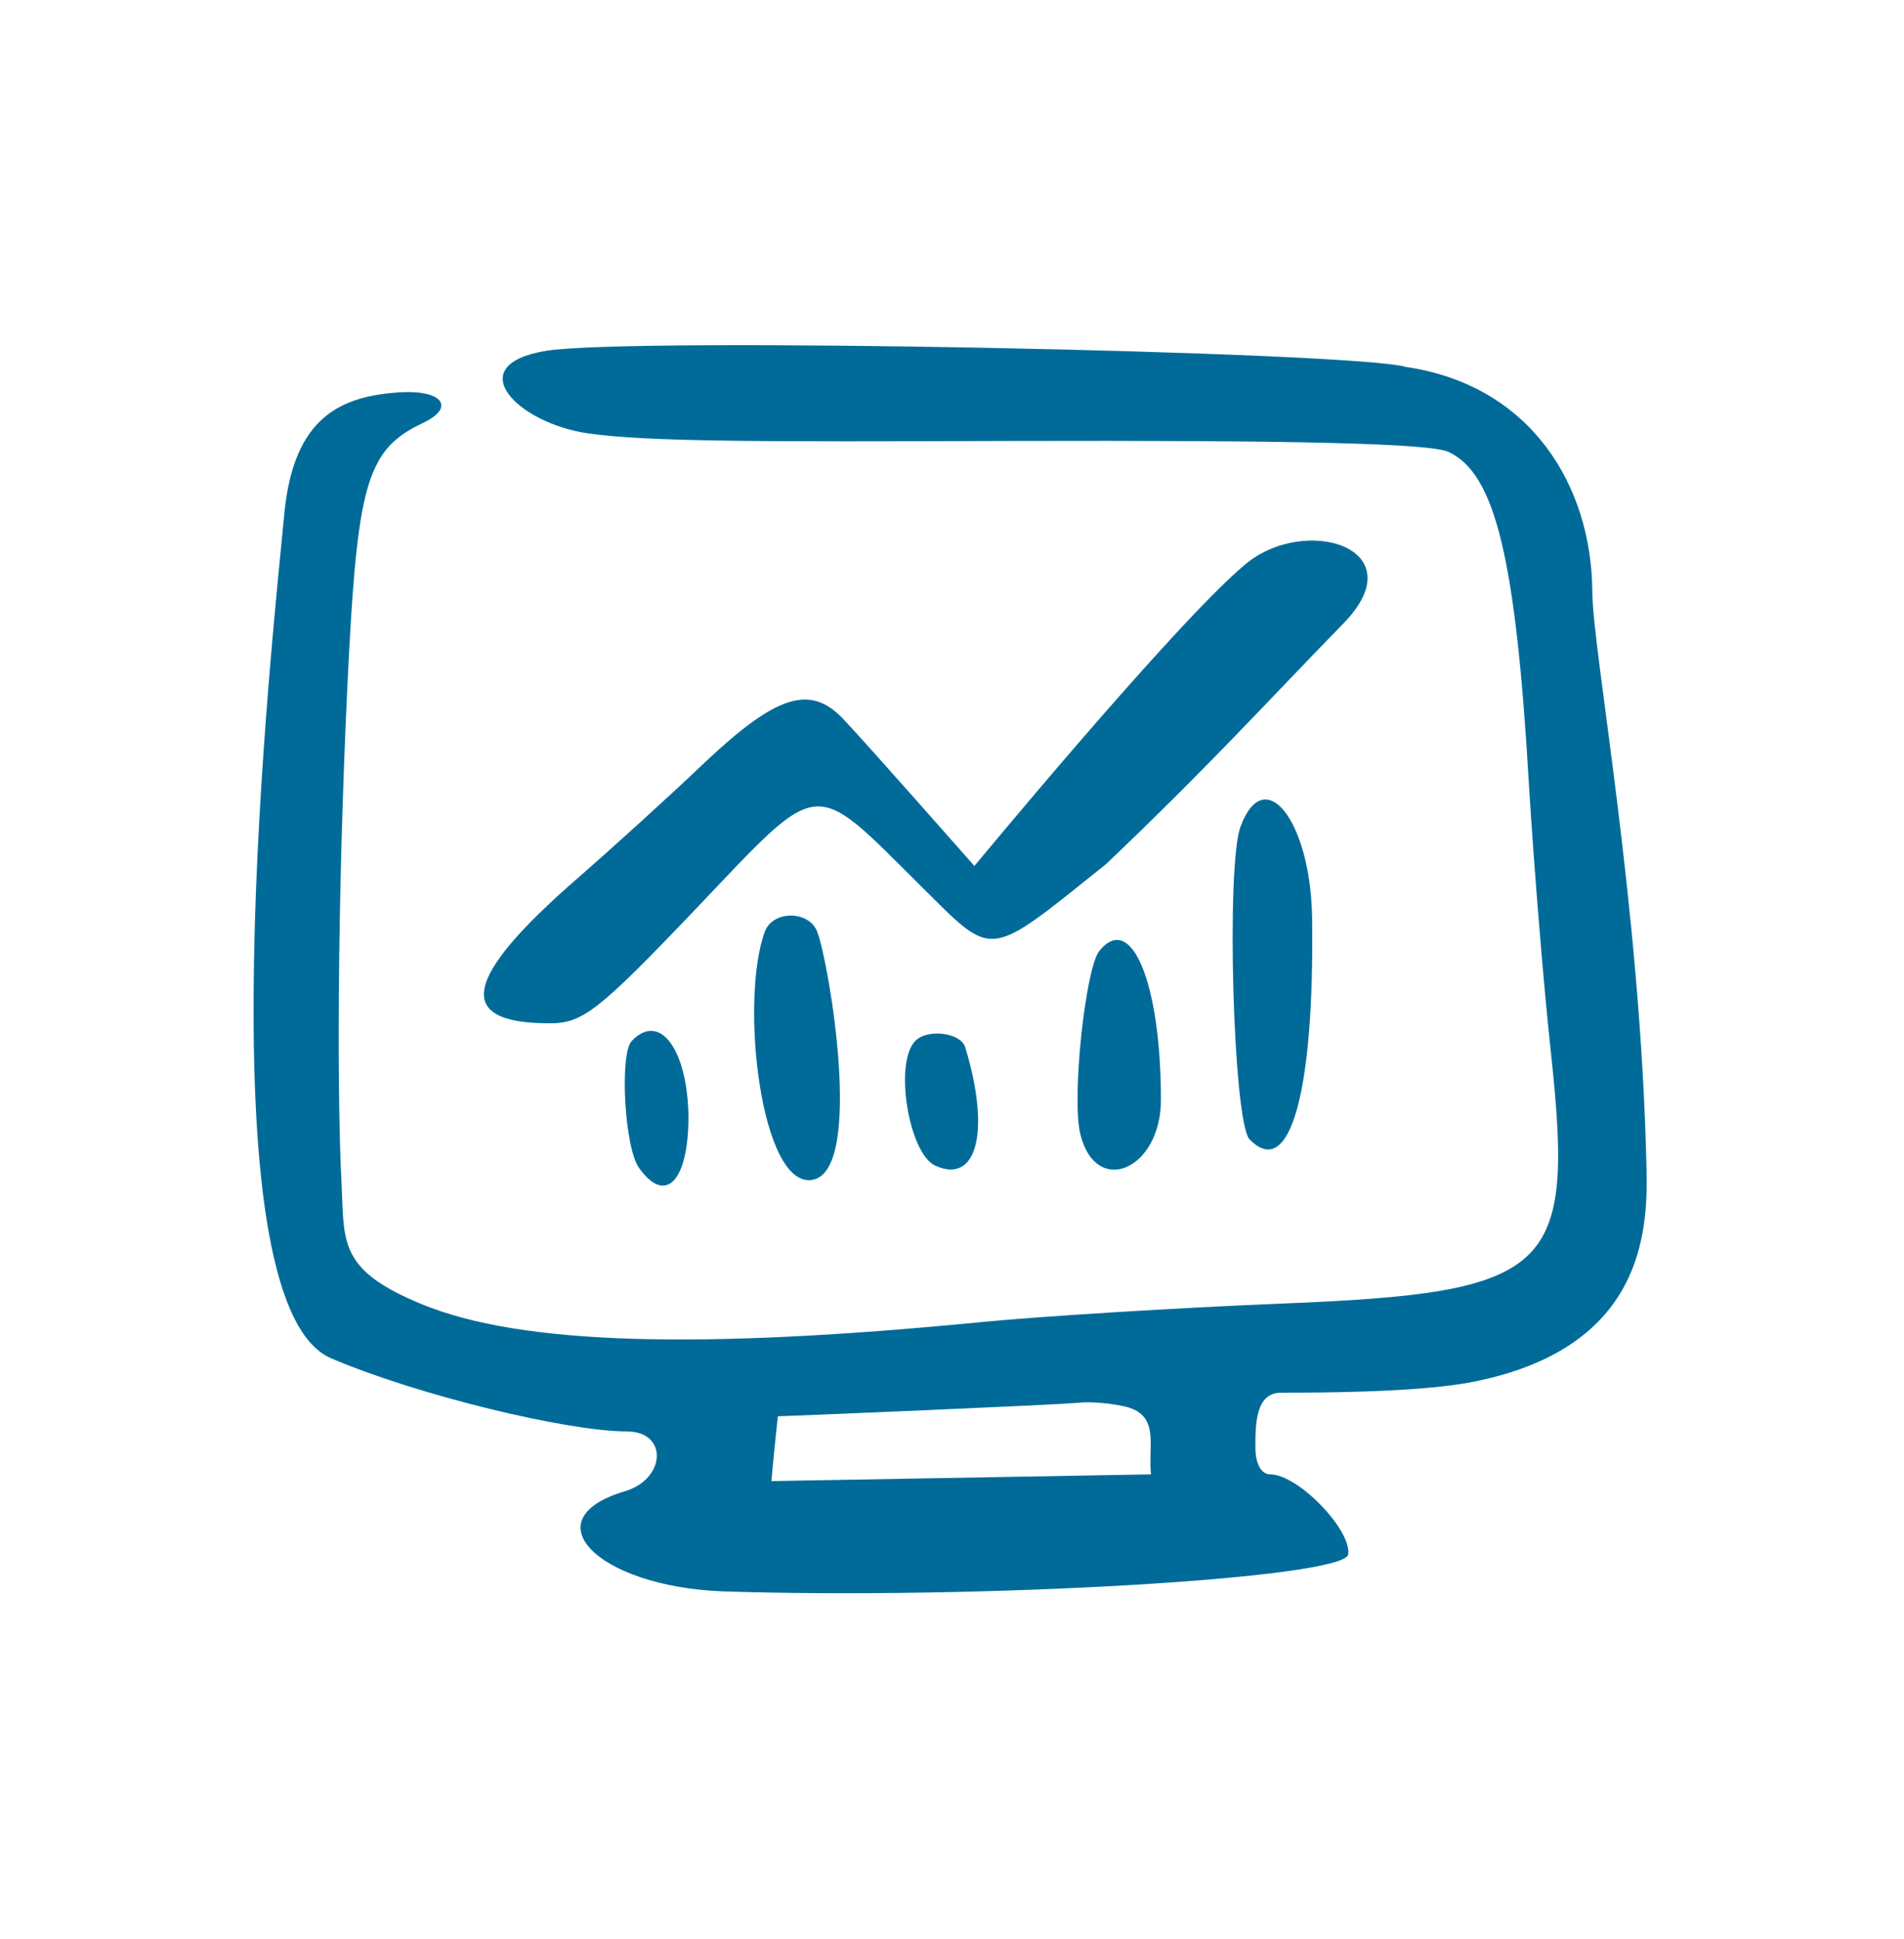 <svg width="55" height="56" viewBox="0 0 55 56" fill="none" xmlns="http://www.w3.org/2000/svg">
<path fill-rule="evenodd" clip-rule="evenodd" d="M15.757 10.133C13.289 10.546 14.95 12.223 16.991 12.515C18.7 12.758 21.976 12.758 29.025 12.733C37.617 12.709 41.296 12.806 41.842 13.049C43.195 13.681 43.788 16.111 44.168 22.696C44.311 25.029 44.595 28.528 44.809 30.472C45.474 36.717 44.856 37.325 37.048 37.641C34.033 37.762 30.117 38.005 28.36 38.175C20.148 38.977 15.045 38.831 12.197 37.665C9.823 36.693 9.942 35.915 9.871 34.287C9.705 31.128 9.776 24.689 10.084 18.833C10.345 13.924 10.654 12.952 12.197 12.223C13.146 11.786 12.814 11.275 11.627 11.324C9.847 11.421 8.47 12.029 8.209 14.872C7.877 18.371 5.764 37.592 9.562 39.22C12.054 40.289 16.398 41.334 18.107 41.334C19.294 41.334 19.246 42.695 18.059 43.059C15.33 43.861 17.252 45.805 20.86 45.951C28.171 46.194 38.852 45.587 38.946 44.882C39.041 44.177 37.498 42.573 36.691 42.573C36.43 42.573 36.264 42.258 36.264 41.796C36.264 41.14 36.264 40.216 37 40.216C40.157 40.216 41.842 40.071 42.791 39.852C47.42 38.831 47.61 35.624 47.562 33.753C47.396 26.098 45.996 18.784 45.996 17.059C45.972 14.07 44.263 11.13 40.608 10.595C39.184 10.158 18.202 9.72 15.757 10.133ZM28.147 25.005C27.862 24.689 25.109 21.554 24.349 20.752C23.4 19.756 22.427 20.072 20.385 21.992C19.341 22.988 17.703 24.47 16.73 25.321C13.36 28.237 13.099 29.549 15.876 29.549C16.825 29.549 17.276 29.209 20.101 26.244C23.756 22.405 23.424 22.429 26.604 25.588C28.74 27.702 28.479 27.726 31.945 24.956C34.935 22.113 36.644 20.218 38.804 18.006C40.94 15.82 37.665 14.823 35.932 16.33C33.891 18.055 28.171 24.98 28.147 25.005ZM35.837 23.863C35.41 24.98 35.623 32.441 36.098 32.902C37.261 34.093 37.973 31.541 37.902 26.487C37.855 23.693 36.525 22.016 35.837 23.863ZM22.094 26.9C21.359 28.893 21.976 34.336 23.471 34.069C24.966 33.801 23.946 27.799 23.613 26.924C23.4 26.293 22.332 26.268 22.094 26.9ZM31.755 27.459C31.351 27.969 30.948 31.736 31.209 32.756C31.66 34.579 33.535 33.777 33.535 31.76C33.535 28.383 32.68 26.317 31.755 27.459ZM18.249 30.059C17.893 30.424 18.035 33.145 18.463 33.728C19.222 34.797 19.887 34.117 19.887 32.246C19.863 30.302 19.056 29.209 18.249 30.059ZM26.438 30.059C25.821 30.691 26.248 33.291 27.008 33.655C28.218 34.214 28.622 32.684 27.886 30.253C27.767 29.816 26.794 29.695 26.438 30.059ZM32.562 40.63C33.511 40.897 33.155 41.772 33.25 42.573L22.284 42.768C22.284 42.695 22.474 40.775 22.474 40.897C23.234 40.872 30.188 40.581 31.137 40.508C31.517 40.459 32.182 40.532 32.562 40.63Z" fill="#006B99"/>
</svg>
